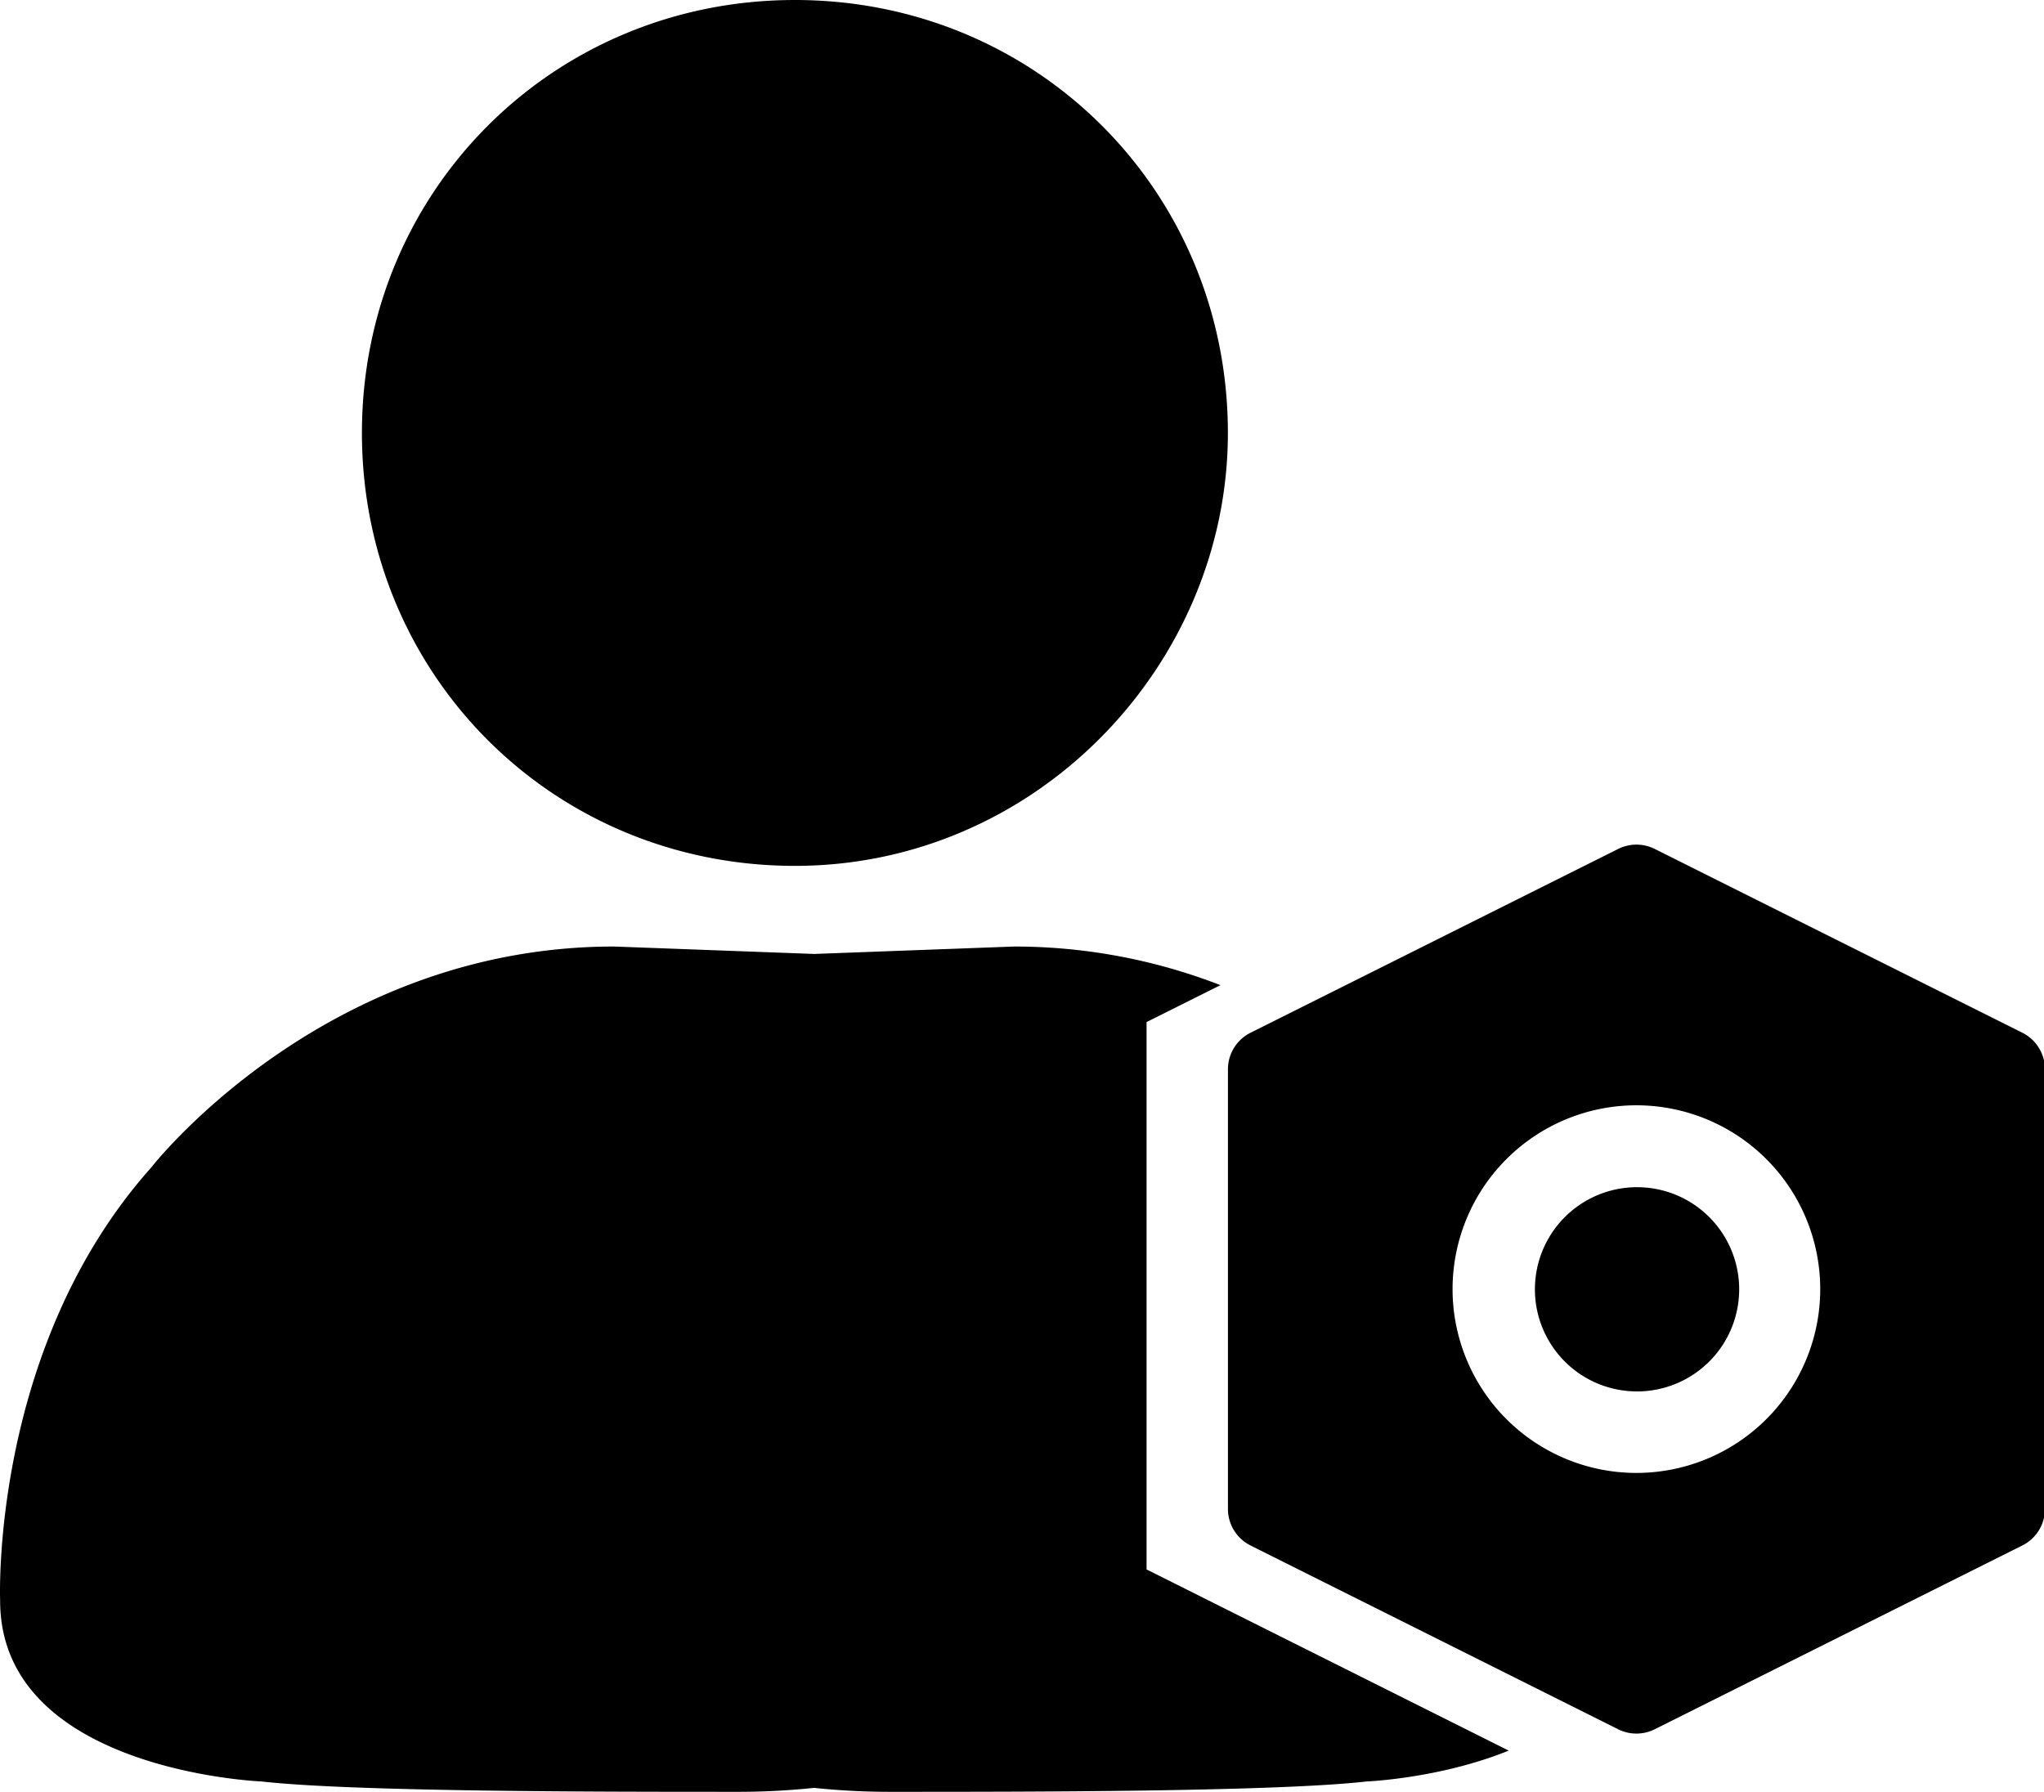 <?xml version="1.0" standalone="no"?><!DOCTYPE svg PUBLIC "-//W3C//DTD SVG 1.1//EN" "http://www.w3.org/Graphics/SVG/1.1/DTD/svg11.dtd"><svg t="1592479239989" class="icon" viewBox="0 0 1168 1024" version="1.1" xmlns="http://www.w3.org/2000/svg" p-id="72592" xmlns:xlink="http://www.w3.org/1999/xlink" width="228.125" height="200"><defs><style type="text/css"></style></defs><path d="M1155.64 590.196l-210.092-105.046a23.342 23.342 0 0 0-20.868 0l-210.092 105.046a23.342 23.342 0 0 0-12.908 20.868v251.291a23.342 23.342 0 0 0 12.908 20.868L924.666 988.254a23.342 23.342 0 0 0 20.868 0l210.092-105.046a23.342 23.342 0 0 0 12.908-20.868V611.064a23.342 23.342 0 0 0-12.894-20.868z m-220.555 251.56a105.046 105.046 0 1 1 105.046-105.046 105.046 105.046 0 0 1-105.032 105.046z" p-id="72593"></path><path d="M935.453 795.184a58.362 58.362 0 1 0-58.362-58.362 58.362 58.362 0 0 0 58.362 58.362zM454.234 494.834c138.186 0 247.417-115.155 247.417-247.417 0-138.186-109.245-247.417-247.417-247.417s-247.417 109.245-247.417 247.417 109.231 247.417 247.417 247.417zM655.179 896.908V584.102l42.216-21.108a325.77 325.77 0 0 0-117.785-22.07l-114.363 4.241-114.363-4.241C184.352 540.924 86.318 667.319 86.318 667.319c-92.124 103.35-86.243 247.417-86.243 247.417 0 97.44 149.412 103.35 149.412 103.35 51.972 5.91 195.474 5.91 270.462 5.91a417.626 417.626 0 0 0 45.242-2.248 417.612 417.612 0 0 0 45.242 2.248c74.932 0 218.49 0 270.462-5.91 0 0 41.835-1.654 81.223-17.644z" p-id="72594"></path></svg>